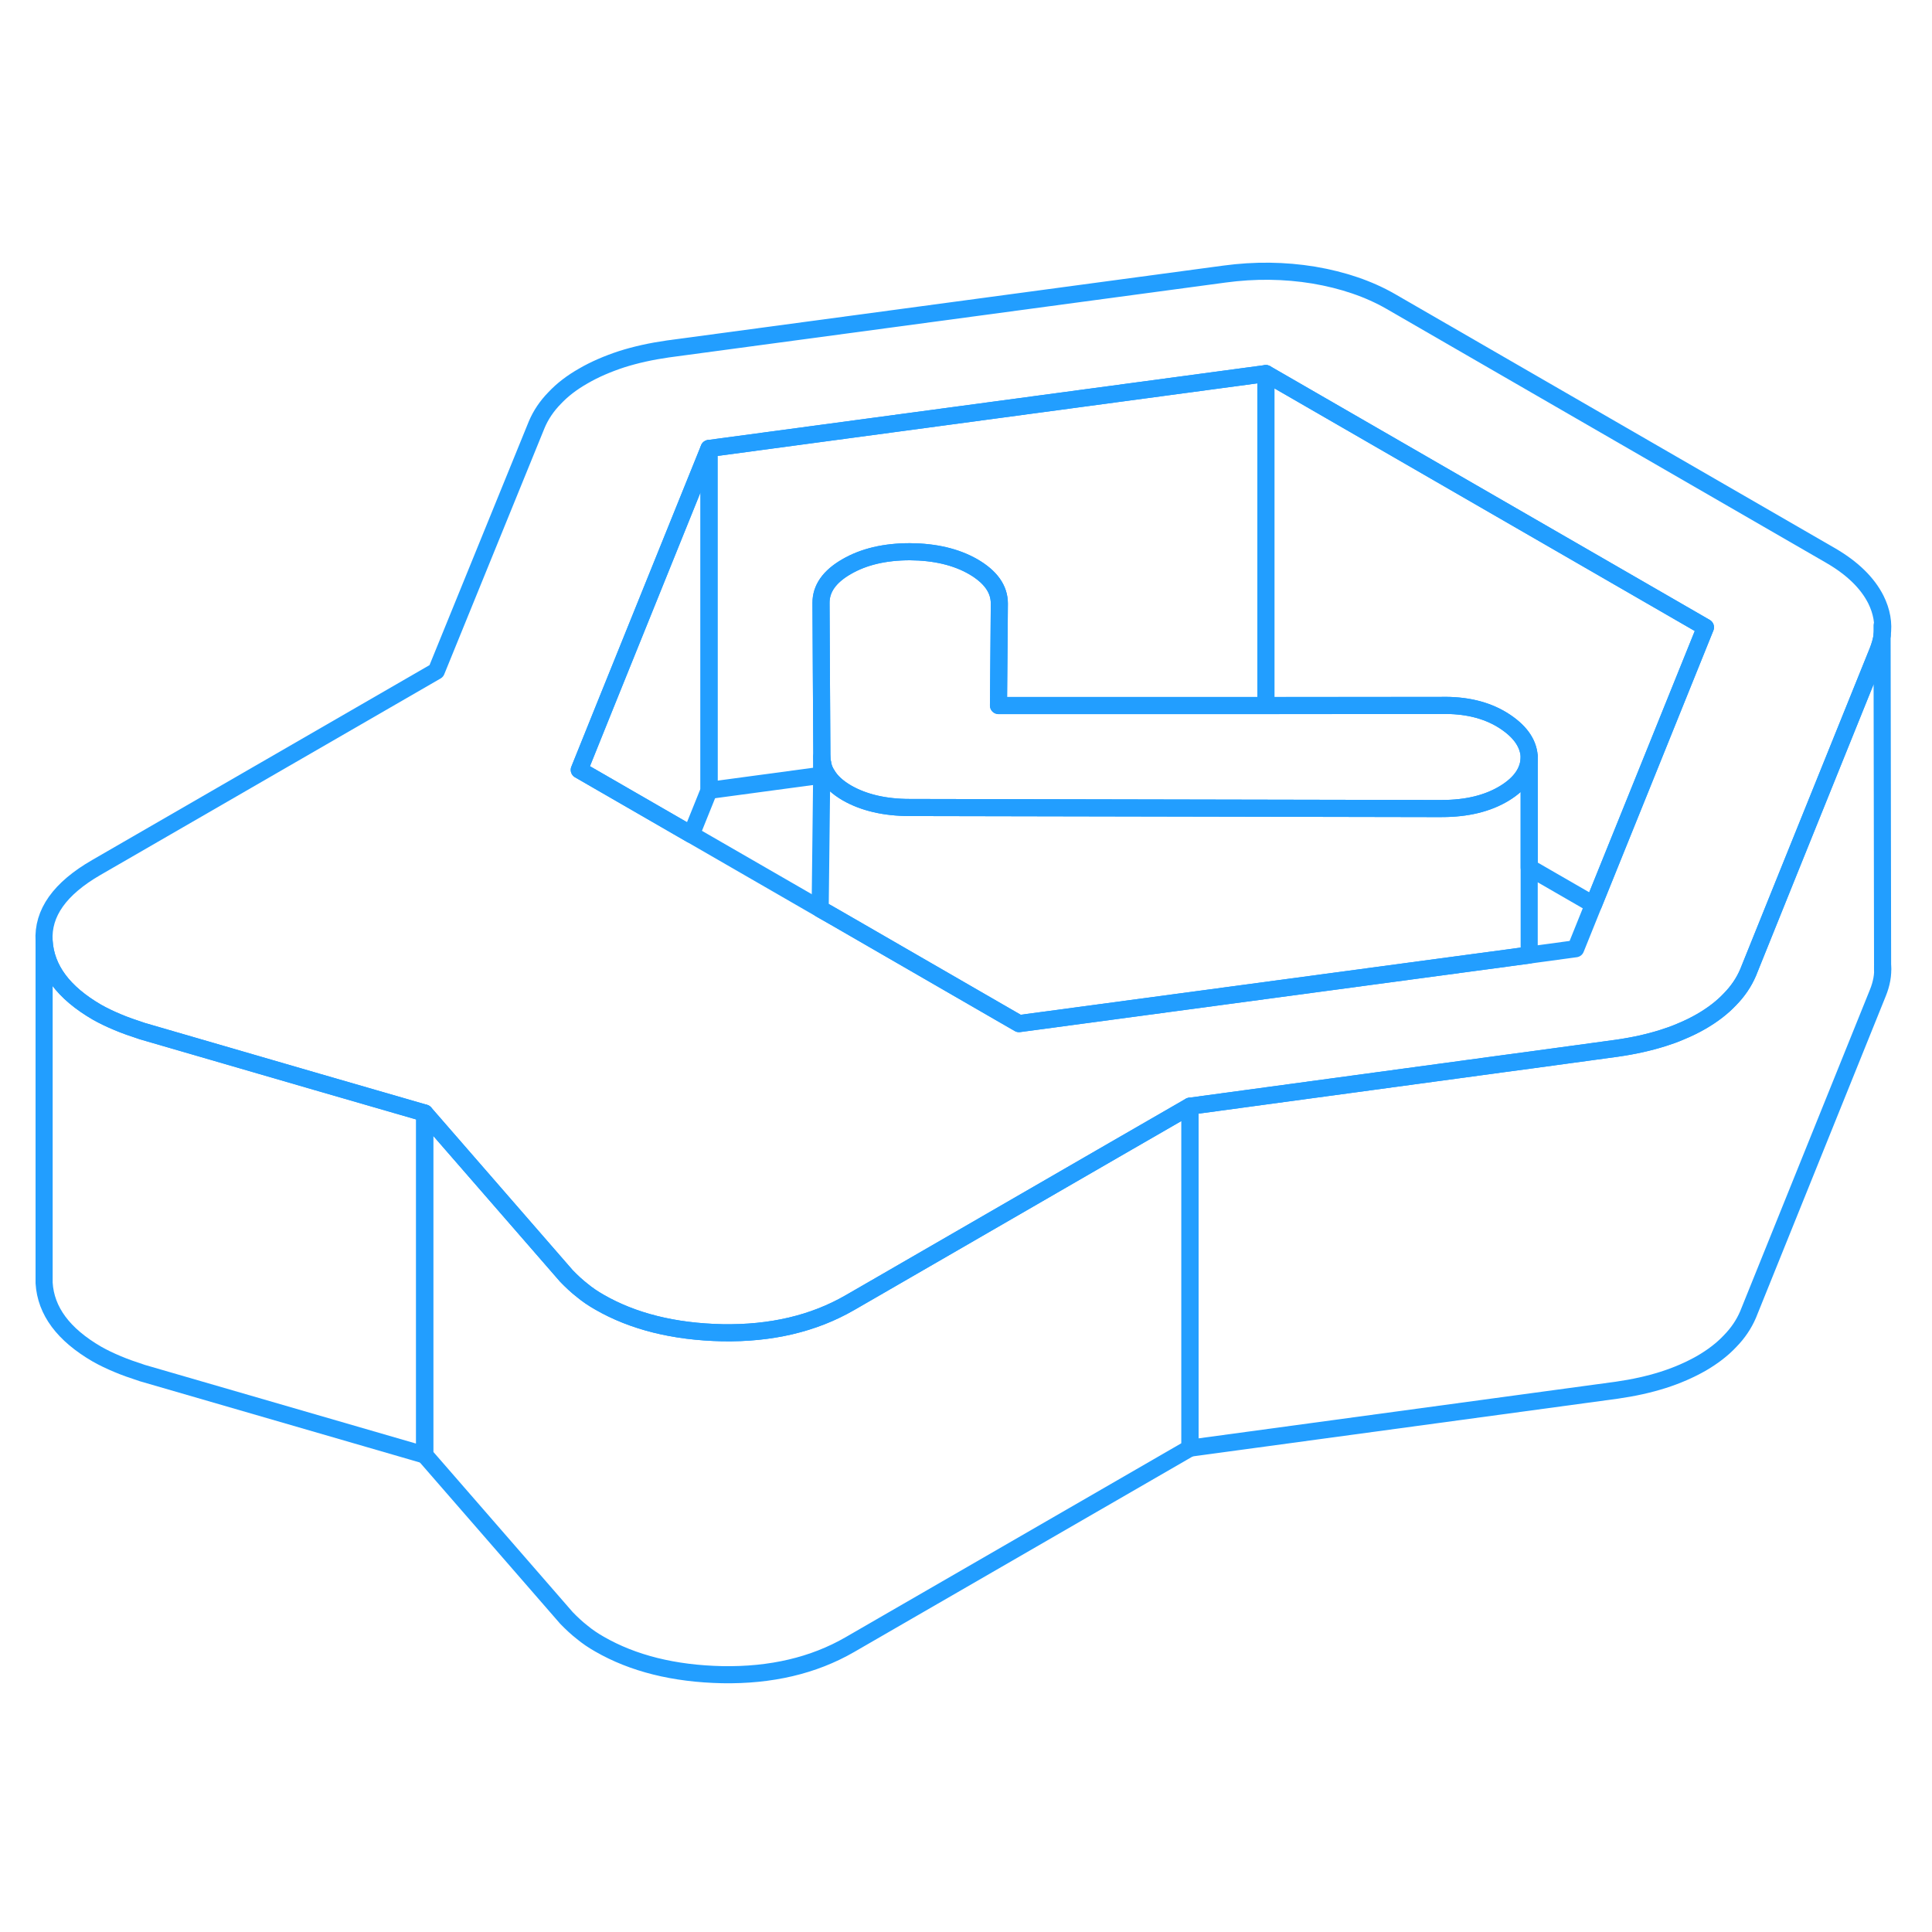 <svg width="48" height="48" viewBox="0 0 113 87" fill="none" xmlns="http://www.w3.org/2000/svg" stroke-width="1px" stroke-linecap="round" stroke-linejoin="round"><path d="M69.6 51.7V71.7L49.71 83.19C47.58 84.42 45.09 85 42.25 84.95C39.42 84.89 37.02 84.29 35.06 83.16C34.69 82.95 34.35 82.72 34.05 82.47C33.74 82.23 33.43 81.94 33.13 81.63L24.84 72.1V52.1L33.13 61.63C33.43 61.94 33.74 62.23 34.05 62.47C34.35 62.72 34.69 62.95 35.06 63.16C37.02 64.29 39.42 64.89 42.25 64.95C45.09 65 47.58 64.42 49.71 63.19L51.46 62.18L65.18 54.25L69.6 51.7Z" stroke="#229EFF" stroke-linejoin="round"/><path d="M109.72 22.07C109.22 21.08 108.33 20.22 107.05 19.48L81.34 4.63C80.05 3.89 78.55 3.38 76.84 3.09C75.13 2.81 73.39 2.79 71.62 3.03L39.06 7.41C38.08 7.55 37.18 7.75 36.36 8.01C35.54 8.28 34.79 8.6 34.12 8.99C33.45 9.37 32.89 9.8 32.44 10.28C31.98 10.75 31.63 11.27 31.39 11.84L25.52 26.25L5.63 37.74C3.5 38.97 2.48 40.4 2.58 42.04C2.68 43.68 3.71 45.06 5.67 46.2C6.04 46.41 6.44 46.6 6.87 46.78C7.29 46.96 7.78 47.13 8.33 47.31L18.55 50.28L24.84 52.1L33.13 61.63C33.43 61.94 33.74 62.23 34.05 62.47C34.35 62.72 34.69 62.95 35.06 63.16C37.02 64.29 39.42 64.89 42.25 64.95C45.09 65 47.58 64.42 49.71 63.19L51.46 62.18L65.18 54.25L69.6 51.7L88.02 49.2L89.44 49.01L94.57 48.31C95.55 48.17 96.45 47.97 97.27 47.71C97.62 47.6 97.96 47.48 98.28 47.34C98.72 47.16 99.13 46.96 99.51 46.74C100.18 46.35 100.74 45.92 101.19 45.44C101.65 44.97 102 44.45 102.24 43.89L104.59 38.06L109.83 25.08C109.95 24.77 110.04 24.47 110.08 24.17C110.19 23.46 110.06 22.76 109.72 22.07ZM95.96 33.08L93.2 39.91L92.16 42.49L89.44 42.86L59.6 46.87L58.42 46.19L48.81 40.64L48.09 40.23L47.97 40.16L40.43 35.81L33.88 32.03L35.35 28.38L41.47 13.23L74.04 8.85L99.75 23.69L95.96 33.08Z" stroke="#229EFF" stroke-linejoin="round"/><path d="M89.44 31.23V31.26C89.44 32.09 88.96 32.81 87.99 33.4C87.02 33.99 85.799 34.29 84.329 34.29H83.46L53.21 34.23C51.75 34.23 50.52 33.94 49.54 33.38C48.99 33.06 48.599 32.7 48.37 32.3C48.249 32.12 48.169 31.92 48.13 31.72C48.13 31.69 48.12 31.66 48.12 31.64C48.08 31.52 48.07 31.39 48.07 31.26L48.04 26.2L48.02 22.28C48.01 21.43 48.51 20.72 49.52 20.14C50.52 19.56 51.76 19.27 53.22 19.27C54.69 19.28 55.92 19.57 56.93 20.15C57.94 20.74 58.45 21.45 58.45 22.3L58.43 24.8L58.4 28.27H74.04L84.3 28.26C85.71 28.23 86.9 28.51 87.879 29.11C88.859 29.72 89.38 30.42 89.44 31.23Z" stroke="#229EFF" stroke-linejoin="round"/><path d="M99.75 23.69L95.96 33.08L93.2 39.91L89.44 37.74V31.23C89.38 30.42 88.86 29.72 87.88 29.11C86.9 28.51 85.71 28.23 84.3 28.26H74.04V8.85L99.75 23.69Z" stroke="#229EFF" stroke-linejoin="round"/><path d="M41.47 13.23V33.23L40.43 35.81L33.88 32.03L35.35 28.38L41.47 13.23Z" stroke="#229EFF" stroke-linejoin="round"/><path d="M74.04 8.85V28.26H58.4L58.43 24.8L58.45 22.3C58.45 21.45 57.94 20.74 56.93 20.15C55.92 19.57 54.69 19.28 53.22 19.27C51.76 19.27 50.52 19.56 49.52 20.14C48.51 20.72 48.01 21.43 48.02 22.28L48.04 26.2L48.07 31.26V32.34L41.47 33.23V13.23L74.04 8.85Z" stroke="#229EFF" stroke-linejoin="round"/><path d="M24.84 52.1V72.1L8.33 67.31C7.78 67.13 7.29 66.96 6.87 66.78C6.44 66.6 6.04 66.41 5.67 66.2C3.71 65.06 2.68 63.68 2.58 62.04V42.04C2.68 43.68 3.71 45.06 5.67 46.2C6.04 46.41 6.44 46.6 6.87 46.78C7.29 46.96 7.78 47.13 8.33 47.31L18.55 50.28L24.84 52.1Z" stroke="#229EFF" stroke-linejoin="round"/><path d="M110.11 43.48C110.15 44.01 110.05 44.54 109.83 45.08L102.24 63.89C102 64.45 101.65 64.97 101.19 65.44C100.74 65.92 100.18 66.35 99.51 66.74C98.84 67.12 98.09 67.45 97.27 67.71C96.45 67.97 95.55 68.17 94.57 68.31L69.6 71.7V51.7L88.02 49.2L89.44 49.01L94.57 48.31C95.55 48.17 96.45 47.97 97.27 47.71C97.62 47.6 97.96 47.48 98.28 47.34C98.72 47.16 99.13 46.96 99.51 46.74C100.18 46.35 100.74 45.92 101.19 45.44C101.65 44.97 102 44.45 102.24 43.89L104.59 38.06L109.83 25.08C109.95 24.77 110.04 24.47 110.08 24.17L110.11 43.48Z" stroke="#229EFF" stroke-linejoin="round"/><path d="M110.109 43.72V43.48" stroke="#229EFF" stroke-linejoin="round"/><path d="M110.08 24.17V23.59" stroke="#229EFF" stroke-linejoin="round"/><path d="M89.44 31.26V42.86L59.6 46.87L58.42 46.19L48.81 40.64L48.09 40.23L47.97 40.16L48.06 32.34V31.26C48.07 31.39 48.08 31.52 48.12 31.64C48.12 31.66 48.13 31.69 48.13 31.72C48.17 31.92 48.25 32.12 48.37 32.3C48.6 32.7 48.99 33.06 49.54 33.38C50.52 33.94 51.75 34.23 53.21 34.23L83.46 34.29H84.33C85.8 34.29 87.02 33.99 87.99 33.4C88.96 32.81 89.44 32.09 89.44 31.26Z" stroke="#229EFF" stroke-linejoin="round"/></svg>